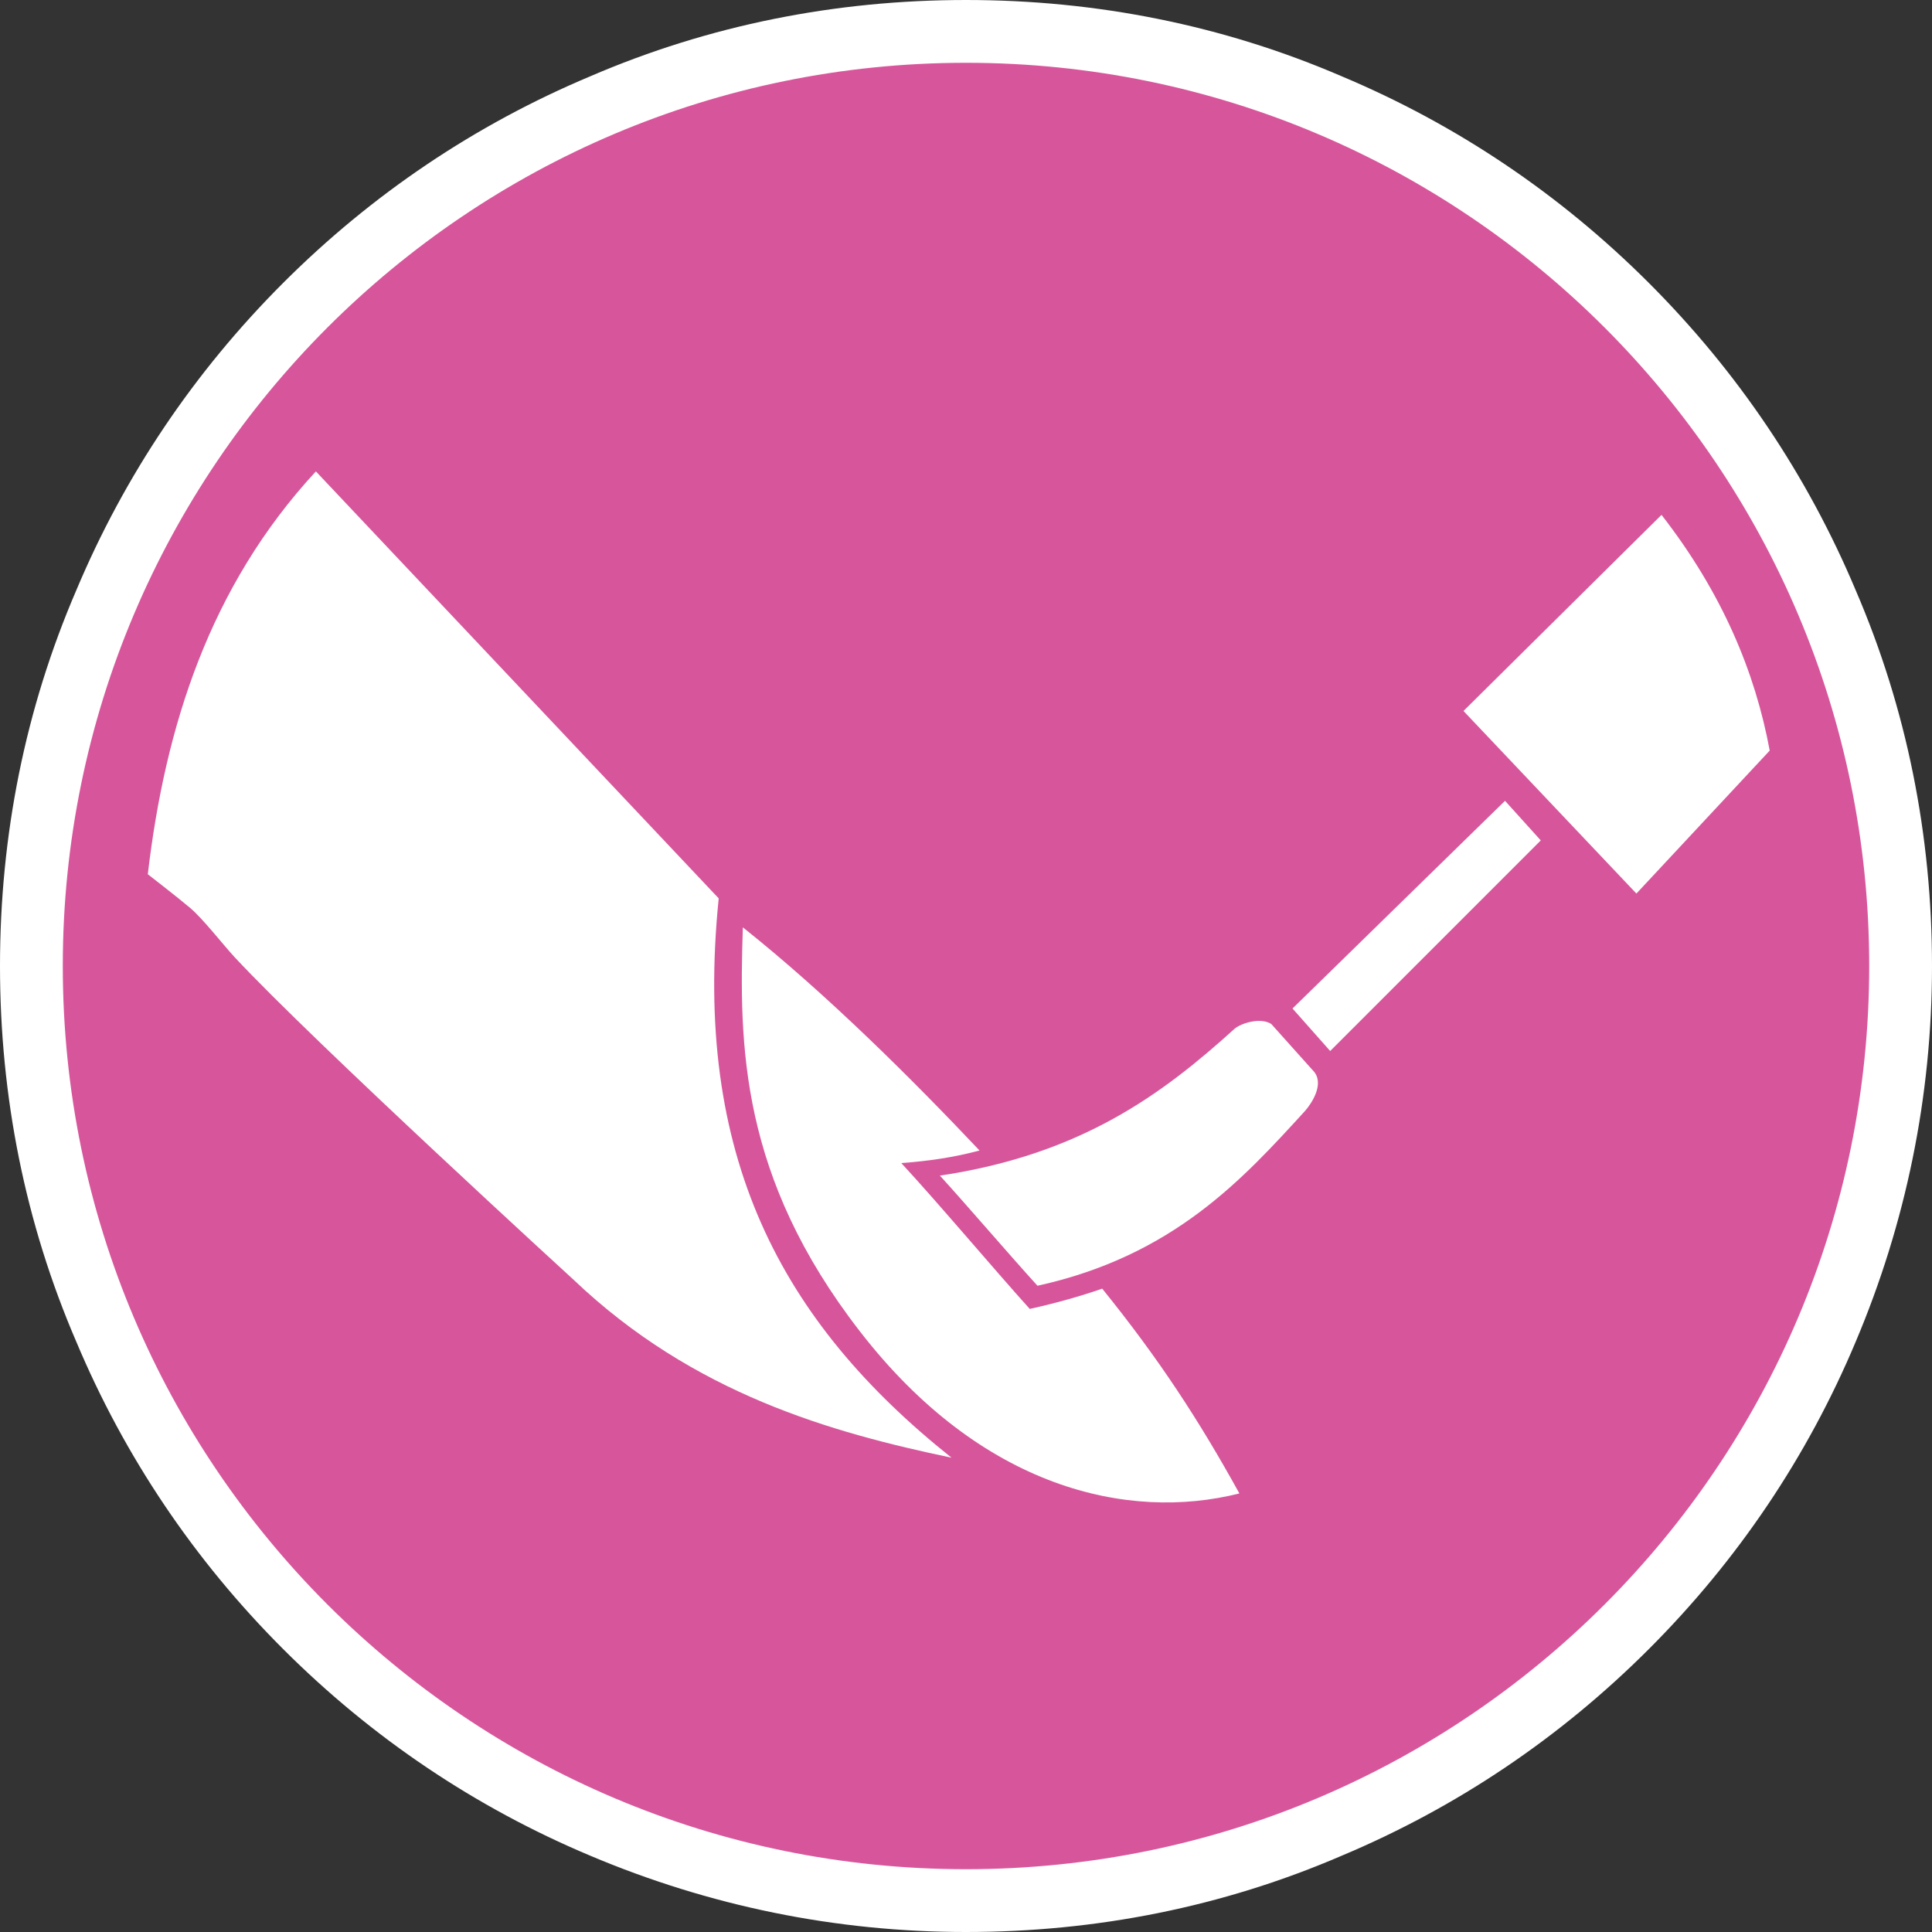 <?xml version="1.0" encoding="utf-8"?>
<!-- Generator: Adobe Illustrator 18.1.1, SVG Export Plug-In . SVG Version: 6.00 Build 0)  -->
<svg version="1.1" id="Layer_1" xmlns="http://www.w3.org/2000/svg" xmlns:xlink="http://www.w3.org/1999/xlink" x="0px" y="0px"
	 viewBox="0 0 200 200" enable-background="new 0 0 200 200" xml:space="preserve">
<rect x="0" y="0" width="200" height="200" fill="#333333" stroke="none"/>
<g>
	<defs>
		<rect id="SVGID_1_" width="200" height="200"/>
	</defs>
	<clipPath id="SVGID_2_">
		<use xlink:href="#SVGID_1_"  overflow="visible"/>
	</clipPath>
	<path clip-path="url(#SVGID_2_)" fill="#D7569B" d="M100,1.7c-13.3,0-26.1,2.6-38.3,7.7c-11.7,4.9-22.2,12-31.2,21.1
		c-9,9-16.1,19.5-21.1,31.2c-5.1,12.1-7.7,25-7.7,38.2s2.6,26.1,7.7,38.2c4.9,11.7,12,22.2,21.1,31.2s19.5,16.1,31.2,21.1
		c12.1,5.1,25,7.7,38.3,7.7c13.3,0,26.1-2.6,38.2-7.7c11.7-4.9,22.2-12,31.2-21.1c9-9,16.1-19.5,21.1-31.2c5.1-12.1,7.7-25,7.7-38.2
		s-2.6-26.1-7.7-38.2c-4.9-11.7-12-22.2-21.1-31.2c-9-9-19.5-16.1-31.2-21.1C126.1,4.3,113.3,1.7,100,1.7"/>
	<path clip-path="url(#SVGID_2_)" fill-rule="evenodd" clip-rule="evenodd" fill="#FFFFFF" d="M131.6,106c-1.1-0.7-3.1-0.1-3.8,0.5
		c-7.4,6.7-15.8,13-30.5,15.2c3,3.3,7.1,8.1,10.1,11.4c14.1-3.1,21.3-11.1,27.7-18.1c0.7-0.8,2.1-2.9,0.8-4.2
		C134.3,109,133.2,107.8,131.6,106"/>
	<path clip-path="url(#SVGID_2_)" fill-rule="evenodd" clip-rule="evenodd" fill="#FFFFFF" d="M106.6,135.5
		c-3.7-4.1-9.5-11-13.3-15.1c2.8-0.2,5.5-0.6,8.1-1.3C94.6,111.9,85.7,103,76.9,96c-0.4,12.2-0.3,25.8,12.1,41.8
		c12.6,16.3,27.8,19.7,39.3,16.8c-4.2-7.6-8.3-13.9-14.2-21.2C111.8,134.2,109.3,134.9,106.6,135.5"/>
	<path clip-path="url(#SVGID_2_)" fill-rule="evenodd" clip-rule="evenodd" fill="#FFFFFF" d="M74.4,93L32.7,48.8
		c-11,11.9-15.6,26.4-17.4,41.7c0,0,3.1,2.4,4.4,3.5c1.3,1.1,3.4,3.8,4.6,5.1c8.3,8.9,35.1,33.4,35.1,33.4
		c12.4,11.8,26.7,15.8,39.1,18.4C80.8,136.8,71.7,119.6,74.4,93"/>
	<polygon clip-path="url(#SVGID_2_)" fill-rule="evenodd" clip-rule="evenodd" fill="#FFFFFF" points="133.8,104.4 137.7,108.8 
		159.5,87 155.8,82.9 	"/>
	<path clip-path="url(#SVGID_2_)" fill-rule="evenodd" clip-rule="evenodd" fill="#FFFFFF" d="M169.4,92.5l13.8-14.8
		c-1.5-8.1-4.9-16.3-11.2-24.4l-20.5,20.3L169.4,92.5z"/>
	<path clip-path="url(#SVGID_2_)" fill="#FFFFFF" d="M100,6.5c51.6,0,93.5,41.9,93.5,93.5s-41.9,93.5-93.5,93.5
		c-51.6,0-93.5-41.9-93.5-93.5S48.4,6.5,100,6.5 M100,0C86.5,0,73.4,2.6,61.1,7.9c-11.9,5-22.6,12.2-31.8,21.4
		c-9.2,9.2-16.4,19.9-21.4,31.8C2.6,73.4,0,86.5,0,100s2.6,26.6,7.9,38.9c5,11.9,12.2,22.6,21.4,31.8c9.2,9.2,19.9,16.4,31.8,21.4
		c12.3,5.2,25.4,7.9,38.9,7.9c13.5,0,26.6-2.6,38.9-7.9c11.9-5,22.6-12.2,31.8-21.4c9.2-9.2,16.4-19.9,21.4-31.8
		c5.2-12.3,7.9-25.4,7.9-38.9s-2.6-26.6-7.9-38.9c-5-11.9-12.2-22.6-21.4-31.8c-9.2-9.2-19.9-16.4-31.8-21.4
		C126.6,2.6,113.5,0,100,0"/>
</g>
</svg>

